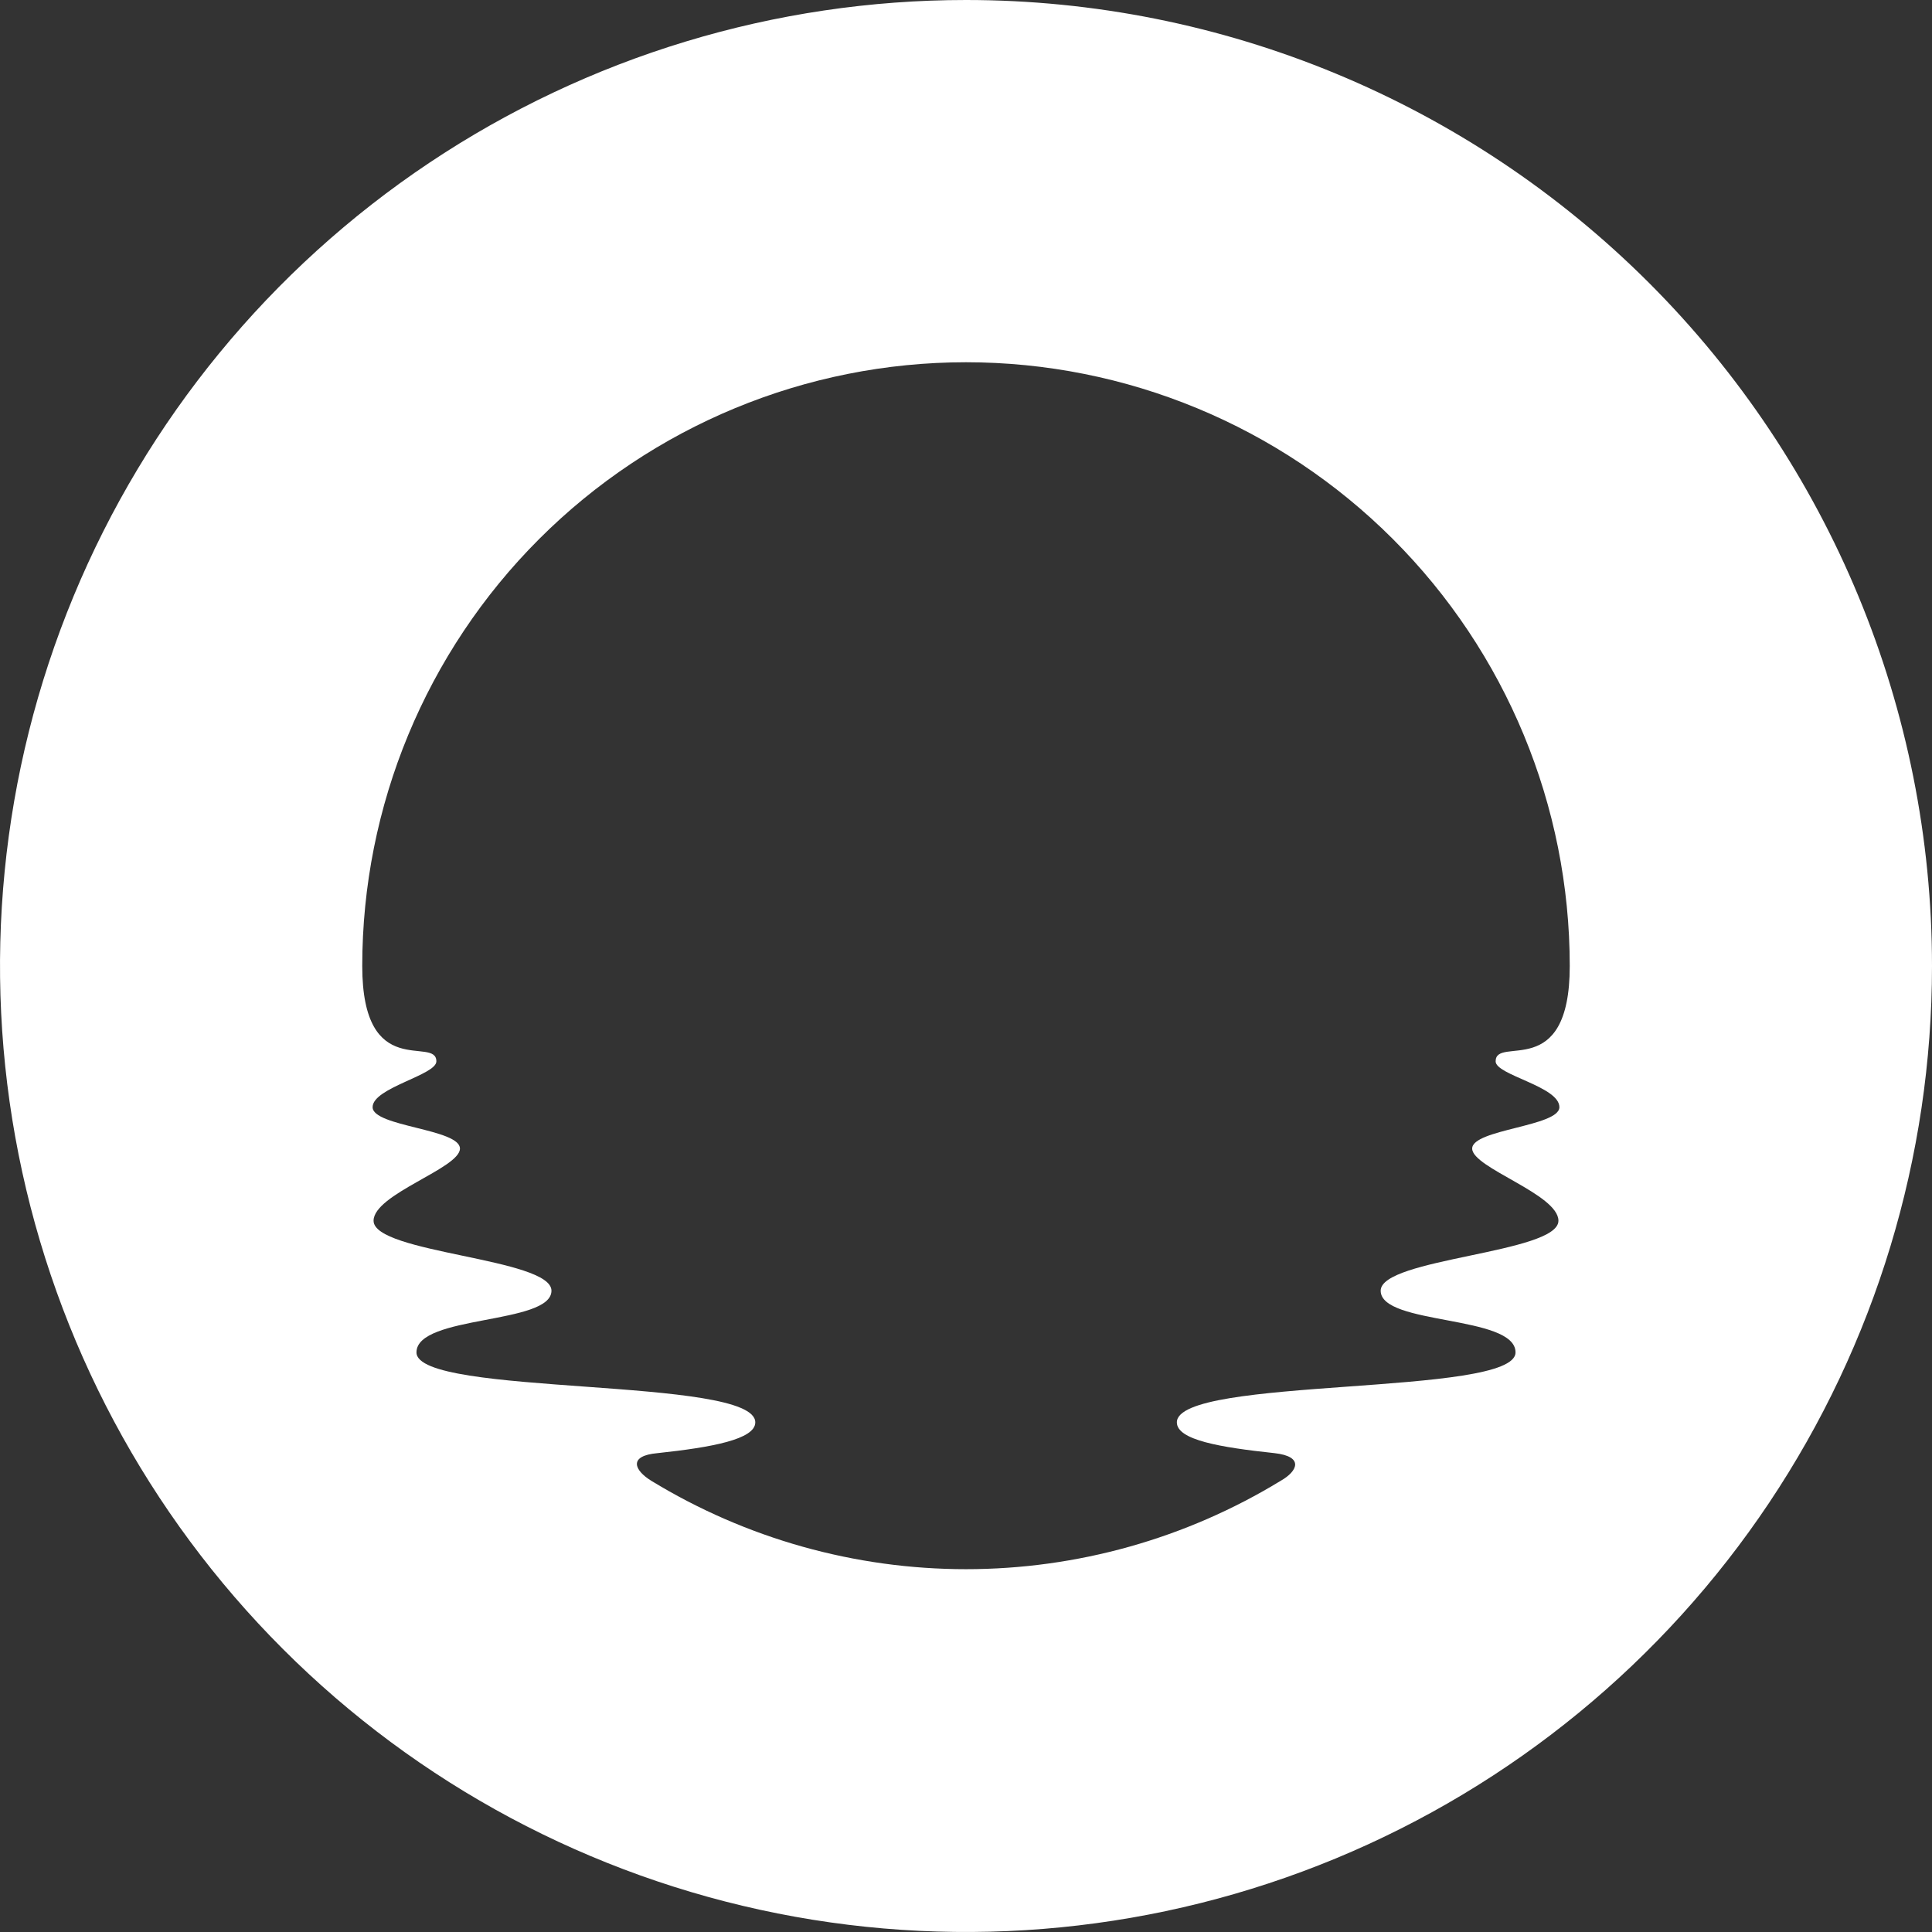 <svg width="72" height="72" viewBox="0 0 72 72" fill="none" xmlns="http://www.w3.org/2000/svg">
<rect x="0" y="0" width="72" height="72" fill="#333333" stroke="none"/>
<path d="M36 0C28.88 0 21.92 2.111 15.999 6.067C10.079 10.023 5.465 15.645 2.74 22.223C0.016 28.802 -0.697 36.04 0.692 43.023C2.081 50.007 5.51 56.421 10.544 61.455C15.579 66.49 21.994 69.919 28.977 71.308C35.96 72.697 43.199 71.984 49.777 69.26C56.355 66.535 61.977 61.92 65.933 56C69.889 50.08 72 43.12 72 36C72 26.452 68.207 17.295 61.456 10.544C54.704 3.793 45.548 0 36 0ZM58.114 41.261C58.114 41.981 54.864 42.084 54.864 42.804C54.864 43.524 58.078 44.501 58.078 45.494C58.078 46.707 51.454 46.887 51.454 48.101C51.454 49.397 56.479 48.996 56.479 50.4C56.479 52.056 43.858 51.284 43.858 53.007C43.858 53.665 45.473 53.938 47.495 54.154C48.605 54.278 48.363 54.823 47.731 55.183C44.198 57.339 40.139 58.479 36 58.479C31.861 58.479 27.802 57.339 24.269 55.183C23.642 54.797 23.395 54.252 24.506 54.154C26.527 53.938 28.147 53.64 28.147 53.007C28.147 51.284 15.521 52.056 15.521 50.4C15.521 48.996 20.551 49.371 20.551 48.101C20.551 46.887 13.922 46.707 13.922 45.494C13.922 44.501 17.141 43.539 17.141 42.804C17.141 42.069 13.886 41.986 13.886 41.261C13.886 40.536 16.262 40.068 16.262 39.554C16.262 38.582 13.5 40.351 13.5 36C13.5 30.033 15.871 24.31 20.09 20.09C24.31 15.87 30.033 13.5 36 13.5C41.967 13.5 47.691 15.87 51.91 20.09C56.13 24.31 58.5 30.033 58.5 36C58.5 40.351 55.738 38.571 55.738 39.554C55.738 40.068 58.114 40.484 58.114 41.261Z" fill="white"/>
</svg>
